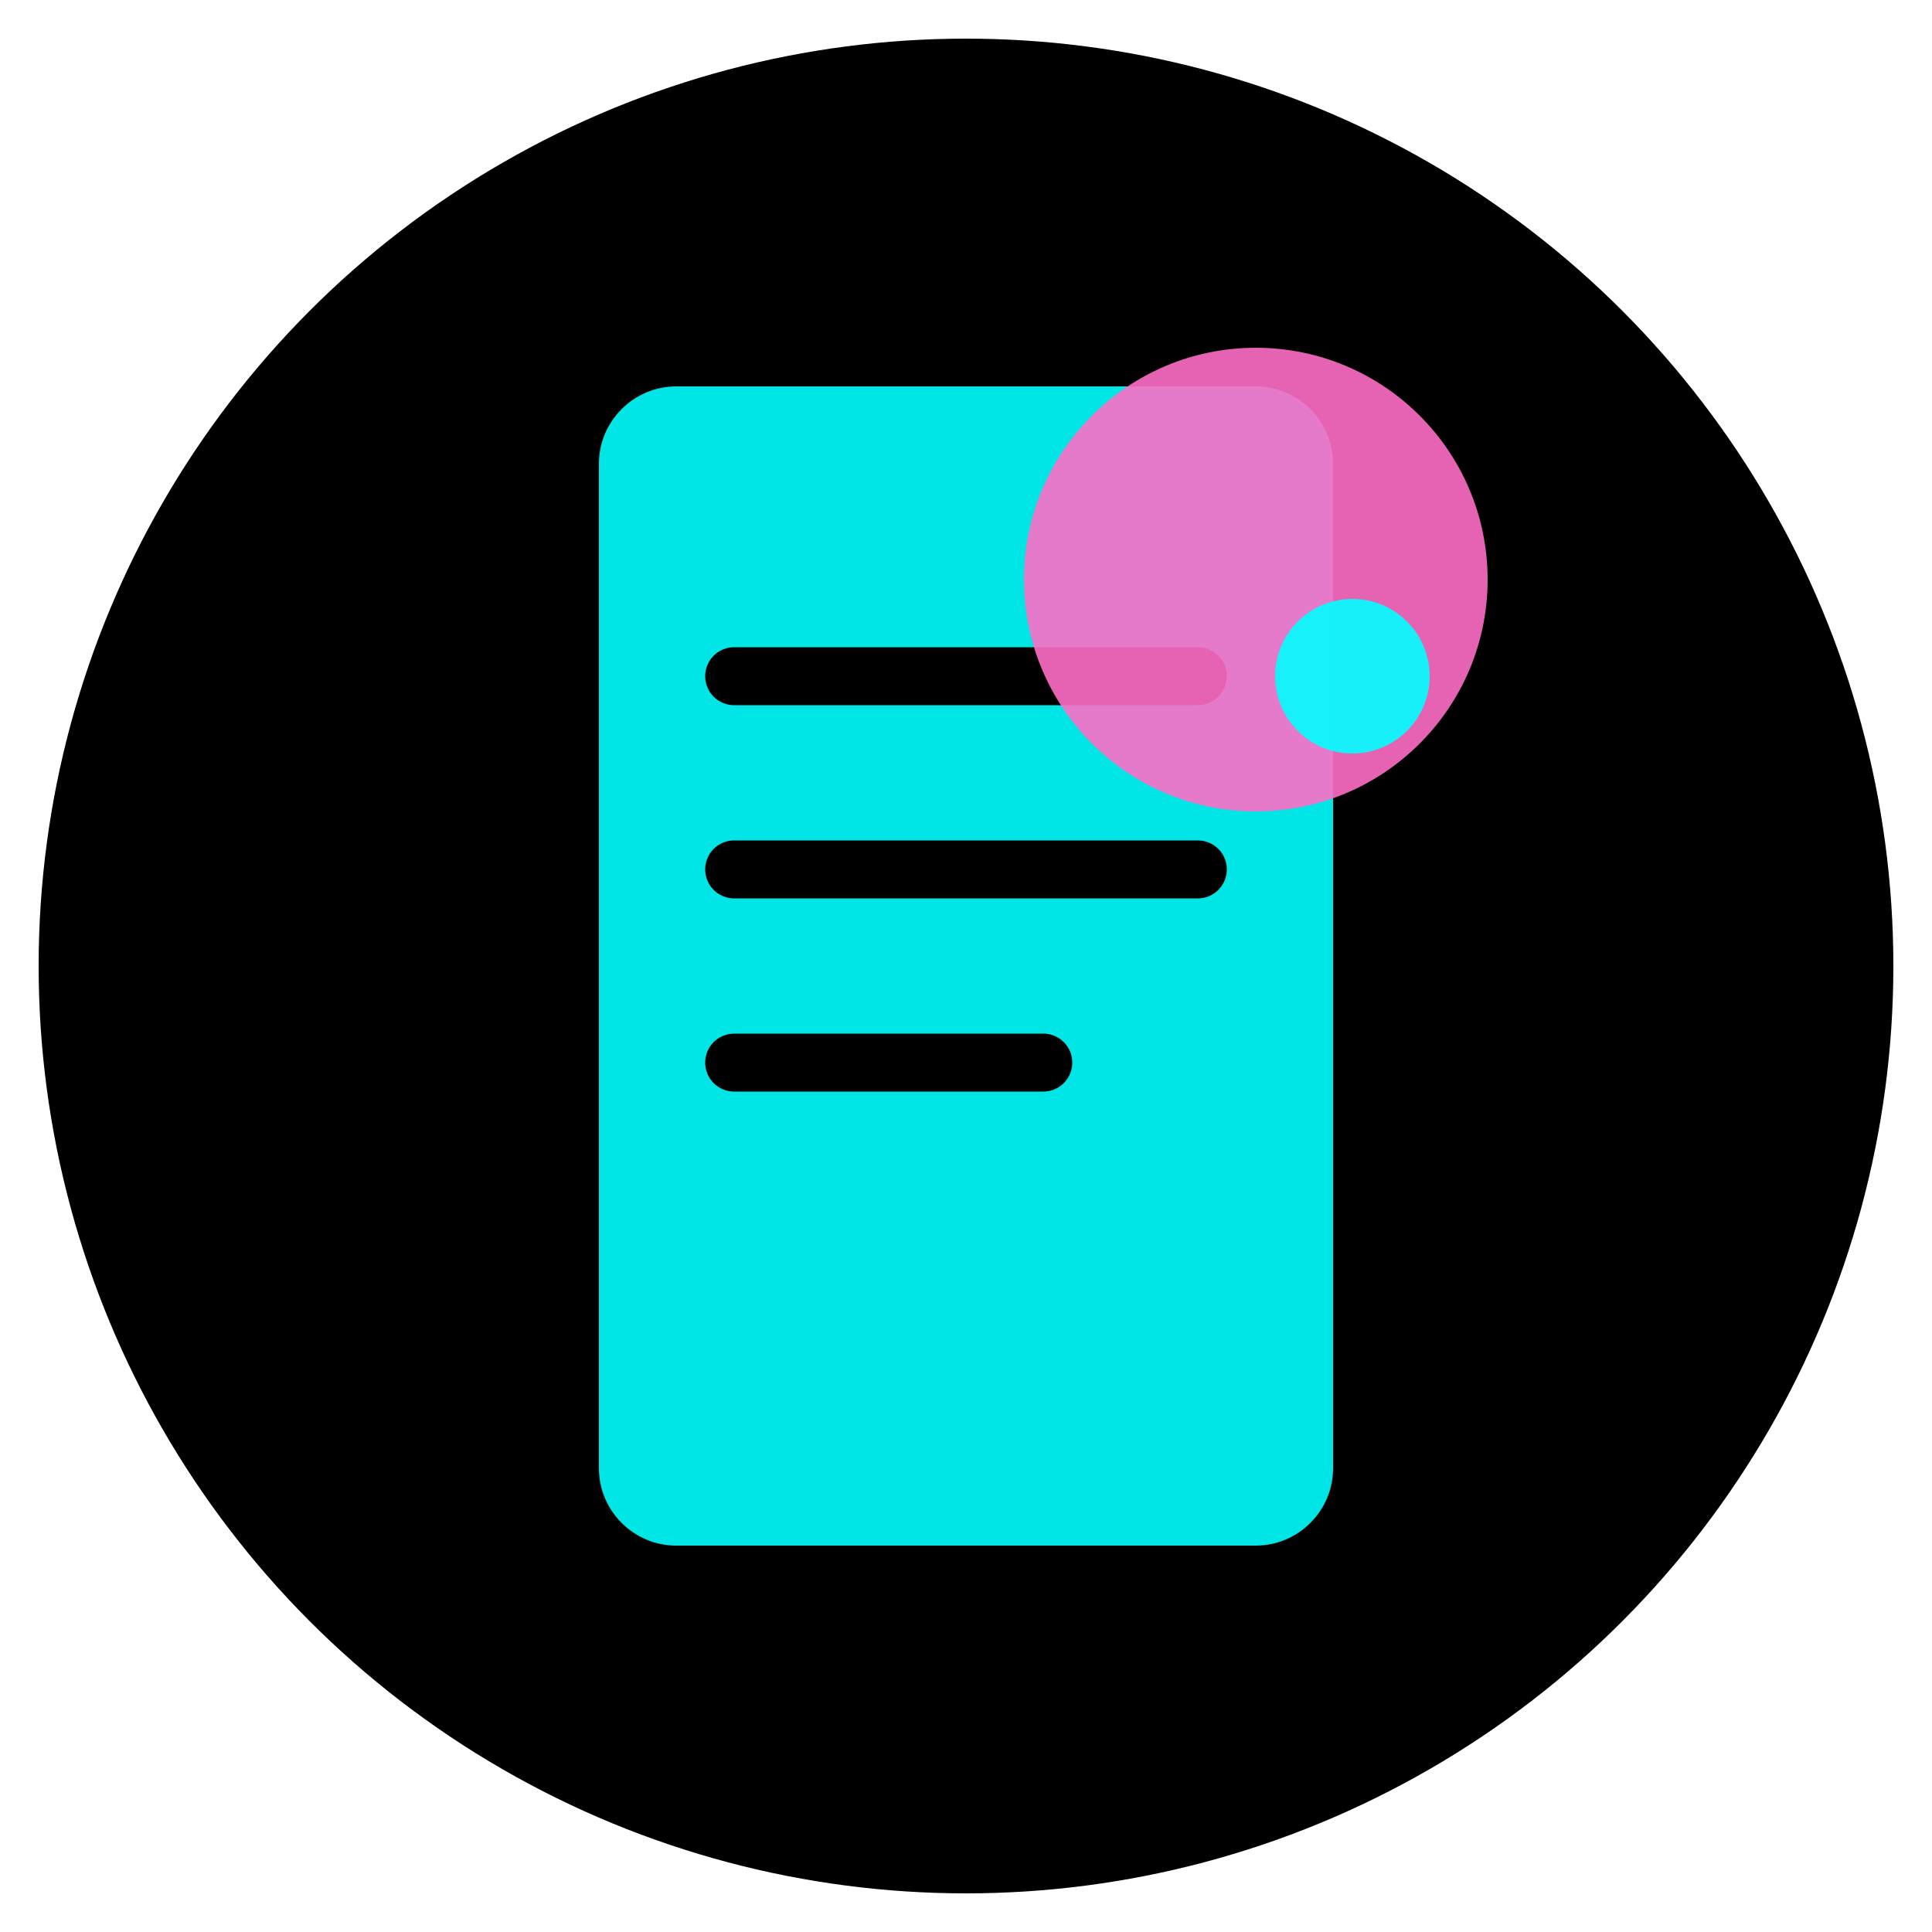 <svg xmlns="http://www.w3.org/2000/svg" viewBox="0 0 100 100">
  <circle cx="50" cy="50" r="48" fill="black" />
  <path d="M35 20h30c2.2 0 4 1.8 4 4v52c0 2.2-1.8 4-4 4H35c-2.2 0-4-1.8-4-4V24c0-2.2 1.8-4 4-4z" 
        fill="#0ff" opacity="0.9"/>
  <path d="M38 35h24M38 45h24M38 55h16" 
        stroke="black" stroke-width="3" stroke-linecap="round"/>
  <circle cx="65" cy="30" r="12" fill="#ff6ec7" opacity="0.9"/>
  <circle cx="70" cy="35" r="4" fill="#0ff" opacity="0.9"/>
</svg>